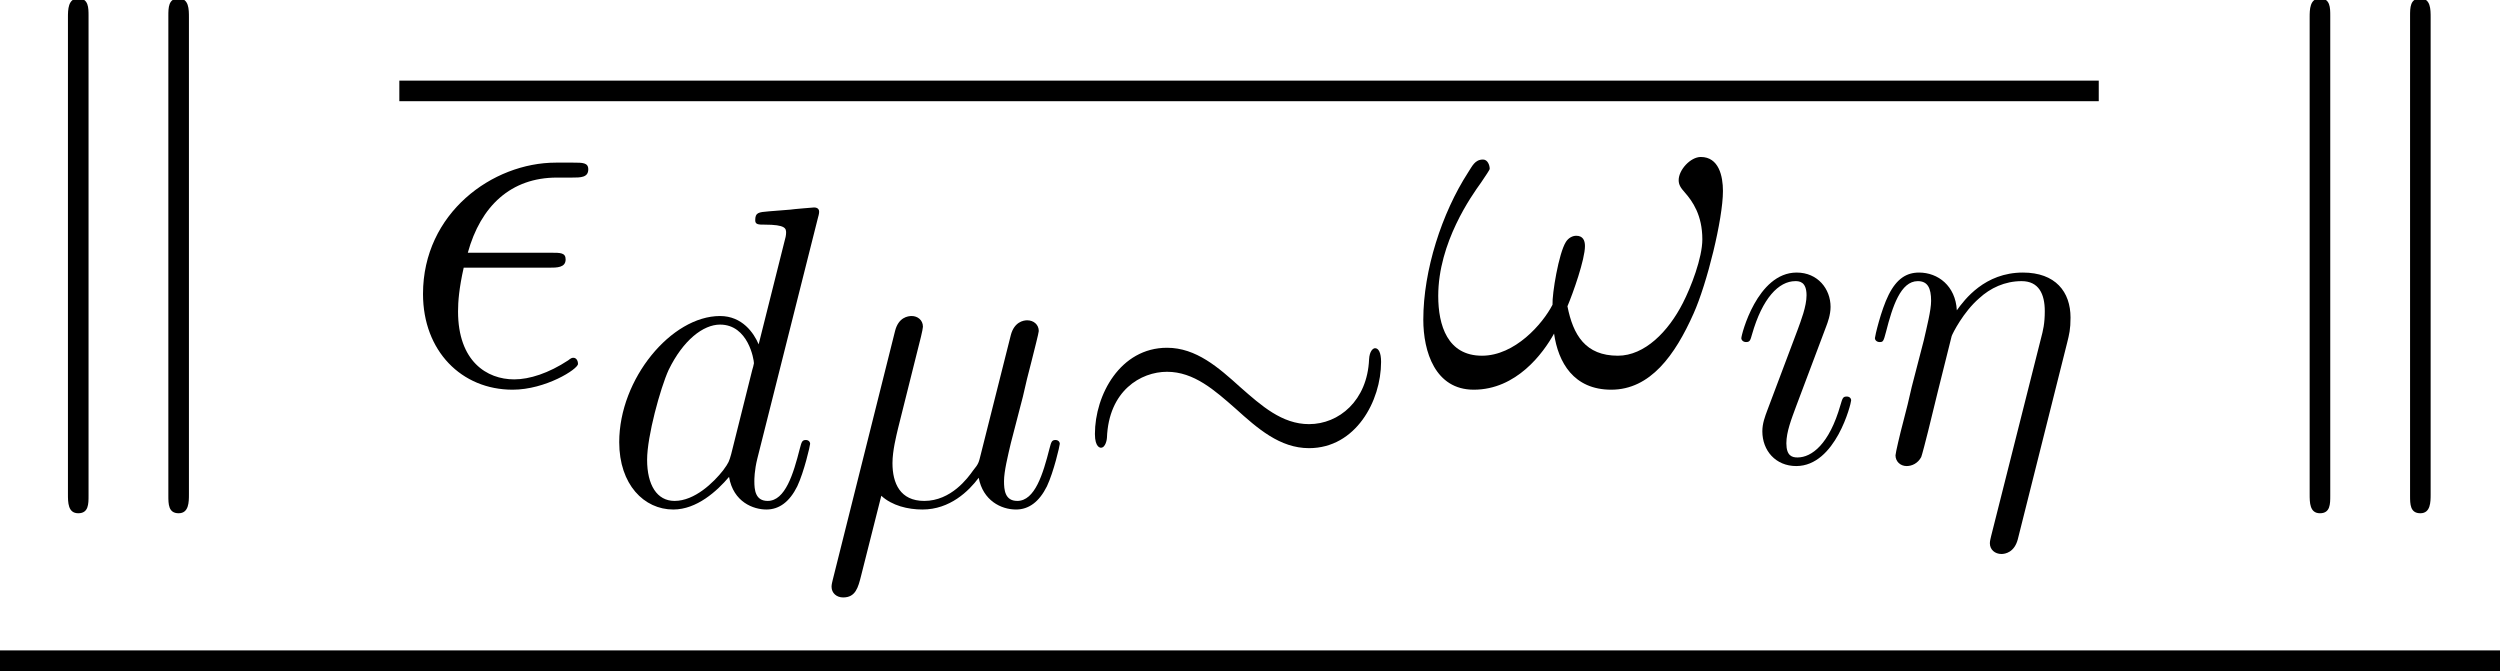 <?xml version='1.0' encoding='UTF-8'?>
<!-- This file was generated by dvisvgm 1.15.1 -->
<svg height='36.517pt' version='1.1' viewBox='-0.239 -0.228 136.056 36.517' width='136.056pt' xmlns='http://www.w3.org/2000/svg' xmlns:xlink='http://www.w3.org/1999/xlink'>
<defs>
<path d='M14.918 -6.901C14.918 -7.356 14.794 -7.562 14.629 -7.562C14.526 -7.562 14.361 -7.418 14.34 -7.025C14.257 -5.042 12.893 -3.905 11.447 -3.905C10.145 -3.905 9.153 -4.794 8.141 -5.682C7.087 -6.633 6.013 -7.583 4.608 -7.583C2.356 -7.583 1.136 -5.31 1.136 -3.43C1.136 -2.769 1.405 -2.769 1.426 -2.769C1.653 -2.769 1.715 -3.182 1.715 -3.244C1.798 -5.517 3.347 -6.426 4.608 -6.426C5.909 -6.426 6.901 -5.538 7.914 -4.649C8.968 -3.699 10.042 -2.748 11.447 -2.748C13.699 -2.748 14.918 -5.021 14.918 -6.901Z' id='g0-24'/>
<path d='M3.554 -14.794C3.554 -15.125 3.554 -15.497 3.141 -15.497S2.727 -15.042 2.727 -14.732V4.401C2.727 4.732 2.727 5.166 3.141 5.166S3.554 4.794 3.554 4.463V-14.794ZM7.583 -14.732C7.583 -15.063 7.583 -15.497 7.17 -15.497S6.757 -15.125 6.757 -14.794V4.463C6.757 4.794 6.757 5.166 7.17 5.166S7.583 4.711 7.583 4.401V-14.732Z' id='g0-107'/>
<use id='g3-15' transform='scale(1.2)' xlink:href='#g2-15'/>
<use id='g3-33' transform='scale(1.2)' xlink:href='#g2-33'/>
<use id='g1-107' transform='scale(1.2)' xlink:href='#g0-107'/>
<path d='M6.013 -4.69C6.323 -4.69 6.674 -4.69 6.674 -5.021C6.674 -5.29 6.467 -5.29 6.095 -5.29H2.748C3.265 -7.17 4.484 -8.306 6.323 -8.306H6.922C7.273 -8.306 7.583 -8.306 7.583 -8.637C7.583 -8.906 7.356 -8.906 6.984 -8.906H6.281C3.74 -8.906 0.95 -6.881 0.95 -3.637C0.95 -1.343 2.5 0.207 4.546 0.207C5.868 0.207 7.17 -0.62 7.17 -0.827C7.17 -0.95 7.108 -1.074 6.984 -1.074C6.922 -1.074 6.881 -1.054 6.777 -0.971C5.992 -0.455 5.228 -0.207 4.608 -0.207C3.513 -0.207 2.356 -0.93 2.356 -2.934C2.356 -3.327 2.397 -3.864 2.583 -4.69H6.013Z' id='g2-15'/>
<path d='M9.815 -5.724C9.918 -6.137 9.98 -6.385 9.98 -6.943C9.98 -8.182 9.257 -9.112 7.686 -9.112C5.847 -9.112 4.876 -7.81 4.504 -7.294C4.442 -8.472 3.595 -9.112 2.686 -9.112C2.087 -9.112 1.612 -8.823 1.219 -8.038C0.847 -7.294 0.558 -6.033 0.558 -5.951S0.641 -5.765 0.785 -5.765C0.95 -5.765 0.971 -5.786 1.095 -6.261C1.405 -7.48 1.798 -8.699 2.624 -8.699C3.099 -8.699 3.265 -8.368 3.265 -7.748C3.265 -7.294 3.058 -6.488 2.913 -5.847L2.335 -3.616C2.252 -3.223 2.025 -2.294 1.922 -1.922C1.777 -1.384 1.55 -0.413 1.55 -0.31C1.55 -0.021 1.777 0.207 2.087 0.207C2.335 0.207 2.624 0.083 2.789 -0.227C2.831 -0.331 3.017 -1.054 3.12 -1.467L3.575 -3.327L4.256 -6.054C4.298 -6.178 4.814 -7.211 5.579 -7.872C6.116 -8.368 6.819 -8.699 7.624 -8.699C8.451 -8.699 8.74 -8.079 8.74 -7.253C8.74 -6.653 8.658 -6.323 8.554 -5.93L6.157 3.575C6.137 3.678 6.095 3.802 6.095 3.926C6.095 4.236 6.343 4.442 6.653 4.442C6.839 4.442 7.273 4.36 7.439 3.74L9.815 -5.724Z' id='g2-17'/>
<path d='M2.975 -0.455C3.492 0.021 4.256 0.207 4.959 0.207C6.281 0.207 7.191 -0.682 7.666 -1.322C7.872 -0.227 8.74 0.207 9.463 0.207C10.083 0.207 10.579 -0.165 10.951 -0.909C11.282 -1.612 11.571 -2.872 11.571 -2.955C11.571 -3.058 11.488 -3.141 11.364 -3.141C11.178 -3.141 11.158 -3.037 11.075 -2.727C10.765 -1.508 10.373 -0.207 9.525 -0.207C8.926 -0.207 8.885 -0.744 8.885 -1.157C8.885 -1.632 9.071 -2.376 9.215 -2.996L9.794 -5.228C9.877 -5.62 10.104 -6.55 10.207 -6.922C10.331 -7.418 10.559 -8.306 10.559 -8.389C10.559 -8.699 10.311 -8.906 10.001 -8.906C9.815 -8.906 9.381 -8.823 9.215 -8.203L7.769 -2.459C7.666 -2.046 7.666 -2.004 7.397 -1.674C7.149 -1.322 6.343 -0.207 5.042 -0.207C3.885 -0.207 3.513 -1.054 3.513 -2.025C3.513 -2.624 3.699 -3.347 3.781 -3.699L4.711 -7.418C4.814 -7.81 4.98 -8.472 4.98 -8.596C4.98 -8.926 4.711 -9.112 4.442 -9.112C4.256 -9.112 3.802 -9.05 3.637 -8.389L0.641 3.575C0.62 3.678 0.579 3.802 0.579 3.926C0.579 4.236 0.827 4.442 1.136 4.442C1.736 4.442 1.86 3.967 2.004 3.389L2.975 -0.455Z' id='g2-22'/>
<path d='M12.274 -7.769C12.274 -8.368 12.108 -9.133 11.385 -9.133C10.972 -9.133 10.497 -8.616 10.497 -8.203C10.497 -8.017 10.579 -7.893 10.745 -7.707C11.054 -7.356 11.447 -6.798 11.447 -5.827C11.447 -5.083 10.992 -3.905 10.662 -3.265C10.083 -2.128 9.133 -1.157 8.058 -1.157C6.757 -1.157 6.261 -1.984 6.033 -3.141C6.261 -3.678 6.736 -5.021 6.736 -5.558C6.736 -5.786 6.653 -5.971 6.385 -5.971C6.24 -5.971 6.075 -5.889 5.971 -5.724C5.682 -5.269 5.414 -3.637 5.434 -3.203C5.042 -2.438 3.926 -1.157 2.603 -1.157C1.219 -1.157 0.847 -2.376 0.847 -3.554C0.847 -5.703 2.19 -7.583 2.562 -8.1C2.769 -8.41 2.913 -8.616 2.913 -8.658C2.913 -8.802 2.831 -9.03 2.645 -9.03C2.314 -9.03 2.211 -8.761 2.046 -8.513C0.992 -6.881 0.248 -4.587 0.248 -2.603C0.248 -1.322 0.723 0.207 2.273 0.207C3.988 0.207 5.062 -1.26 5.496 -2.046C5.662 -0.888 6.281 0.207 7.79 0.207C9.36 0.207 10.352 -1.178 11.096 -2.851C11.633 -4.05 12.274 -6.633 12.274 -7.769Z' id='g2-33'/>
<path d='M10.393 -13.823C10.414 -13.906 10.455 -14.03 10.455 -14.133C10.455 -14.34 10.249 -14.34 10.207 -14.34C10.187 -14.34 9.174 -14.257 9.071 -14.236C8.72 -14.216 8.41 -14.175 8.038 -14.154C7.521 -14.113 7.377 -14.092 7.377 -13.72C7.377 -13.513 7.542 -13.513 7.831 -13.513C8.844 -13.513 8.864 -13.327 8.864 -13.121C8.864 -12.997 8.823 -12.831 8.802 -12.769L7.542 -7.748C7.315 -8.286 6.757 -9.112 5.682 -9.112C3.347 -9.112 0.827 -6.095 0.827 -3.037C0.827 -0.992 2.025 0.207 3.43 0.207C4.566 0.207 5.538 -0.682 6.116 -1.364C6.323 -0.145 7.294 0.207 7.914 0.207S9.03 -0.165 9.401 -0.909C9.732 -1.612 10.021 -2.872 10.021 -2.955C10.021 -3.058 9.939 -3.141 9.815 -3.141C9.629 -3.141 9.608 -3.037 9.525 -2.727C9.215 -1.508 8.823 -0.207 7.976 -0.207C7.377 -0.207 7.335 -0.744 7.335 -1.157C7.335 -1.24 7.335 -1.674 7.48 -2.252L10.393 -13.823ZM6.219 -2.459C6.116 -2.108 6.116 -2.066 5.827 -1.674C5.372 -1.095 4.463 -0.207 3.492 -0.207C2.645 -0.207 2.17 -0.971 2.17 -2.19C2.17 -3.327 2.81 -5.641 3.203 -6.509C3.905 -7.955 4.876 -8.699 5.682 -8.699C7.046 -8.699 7.315 -7.005 7.315 -6.839C7.315 -6.819 7.253 -6.55 7.232 -6.509L6.219 -2.459Z' id='g2-100'/>
<path d='M5.847 -2.955C5.847 -3.058 5.765 -3.141 5.641 -3.141C5.455 -3.141 5.434 -3.079 5.331 -2.727C4.794 -0.847 3.947 -0.207 3.265 -0.207C3.017 -0.207 2.727 -0.269 2.727 -0.888C2.727 -1.446 2.975 -2.066 3.203 -2.686L4.649 -6.529C4.711 -6.695 4.856 -7.067 4.856 -7.459C4.856 -8.327 4.236 -9.112 3.223 -9.112C1.322 -9.112 0.558 -6.116 0.558 -5.951C0.558 -5.868 0.641 -5.765 0.785 -5.765C0.971 -5.765 0.992 -5.847 1.074 -6.137C1.57 -7.872 2.356 -8.699 3.161 -8.699C3.347 -8.699 3.699 -8.678 3.699 -8.017C3.699 -7.48 3.43 -6.798 3.265 -6.343L1.818 -2.5C1.694 -2.17 1.57 -1.839 1.57 -1.467C1.57 -0.537 2.211 0.207 3.203 0.207C5.104 0.207 5.847 -2.81 5.847 -2.955Z' id='g2-123'/>
</defs>
<g id='page1' transform='matrix(1.13 0 0 1.13 -63.986 -61.099)'>
<use x='56.413' xlink:href='#g1-107' y='72.388'/>
<rect height='0.991' width='81.846' x='75.646' y='57.751'/>
<use x='75.646' xlink:href='#g3-15' y='72.388'/>
<use x='85.409' xlink:href='#g2-100' y='78.2'/>
<use x='95.883' xlink:href='#g2-22' y='78.2'/>
<use x='108.01' xlink:href='#g0-24' y='78.2'/>
<use x='124.664' xlink:href='#g3-33' y='72.388'/>
<use x='139.72' xlink:href='#g2-123' y='76.107'/>
<use x='146.153' xlink:href='#g2-17' y='76.107'/>
<use x='164.377' xlink:href='#g1-107' y='72.388'/>
<rect height='0.991' width='120.404' x='56.413' y='85.192'/>
</g>
</svg>
